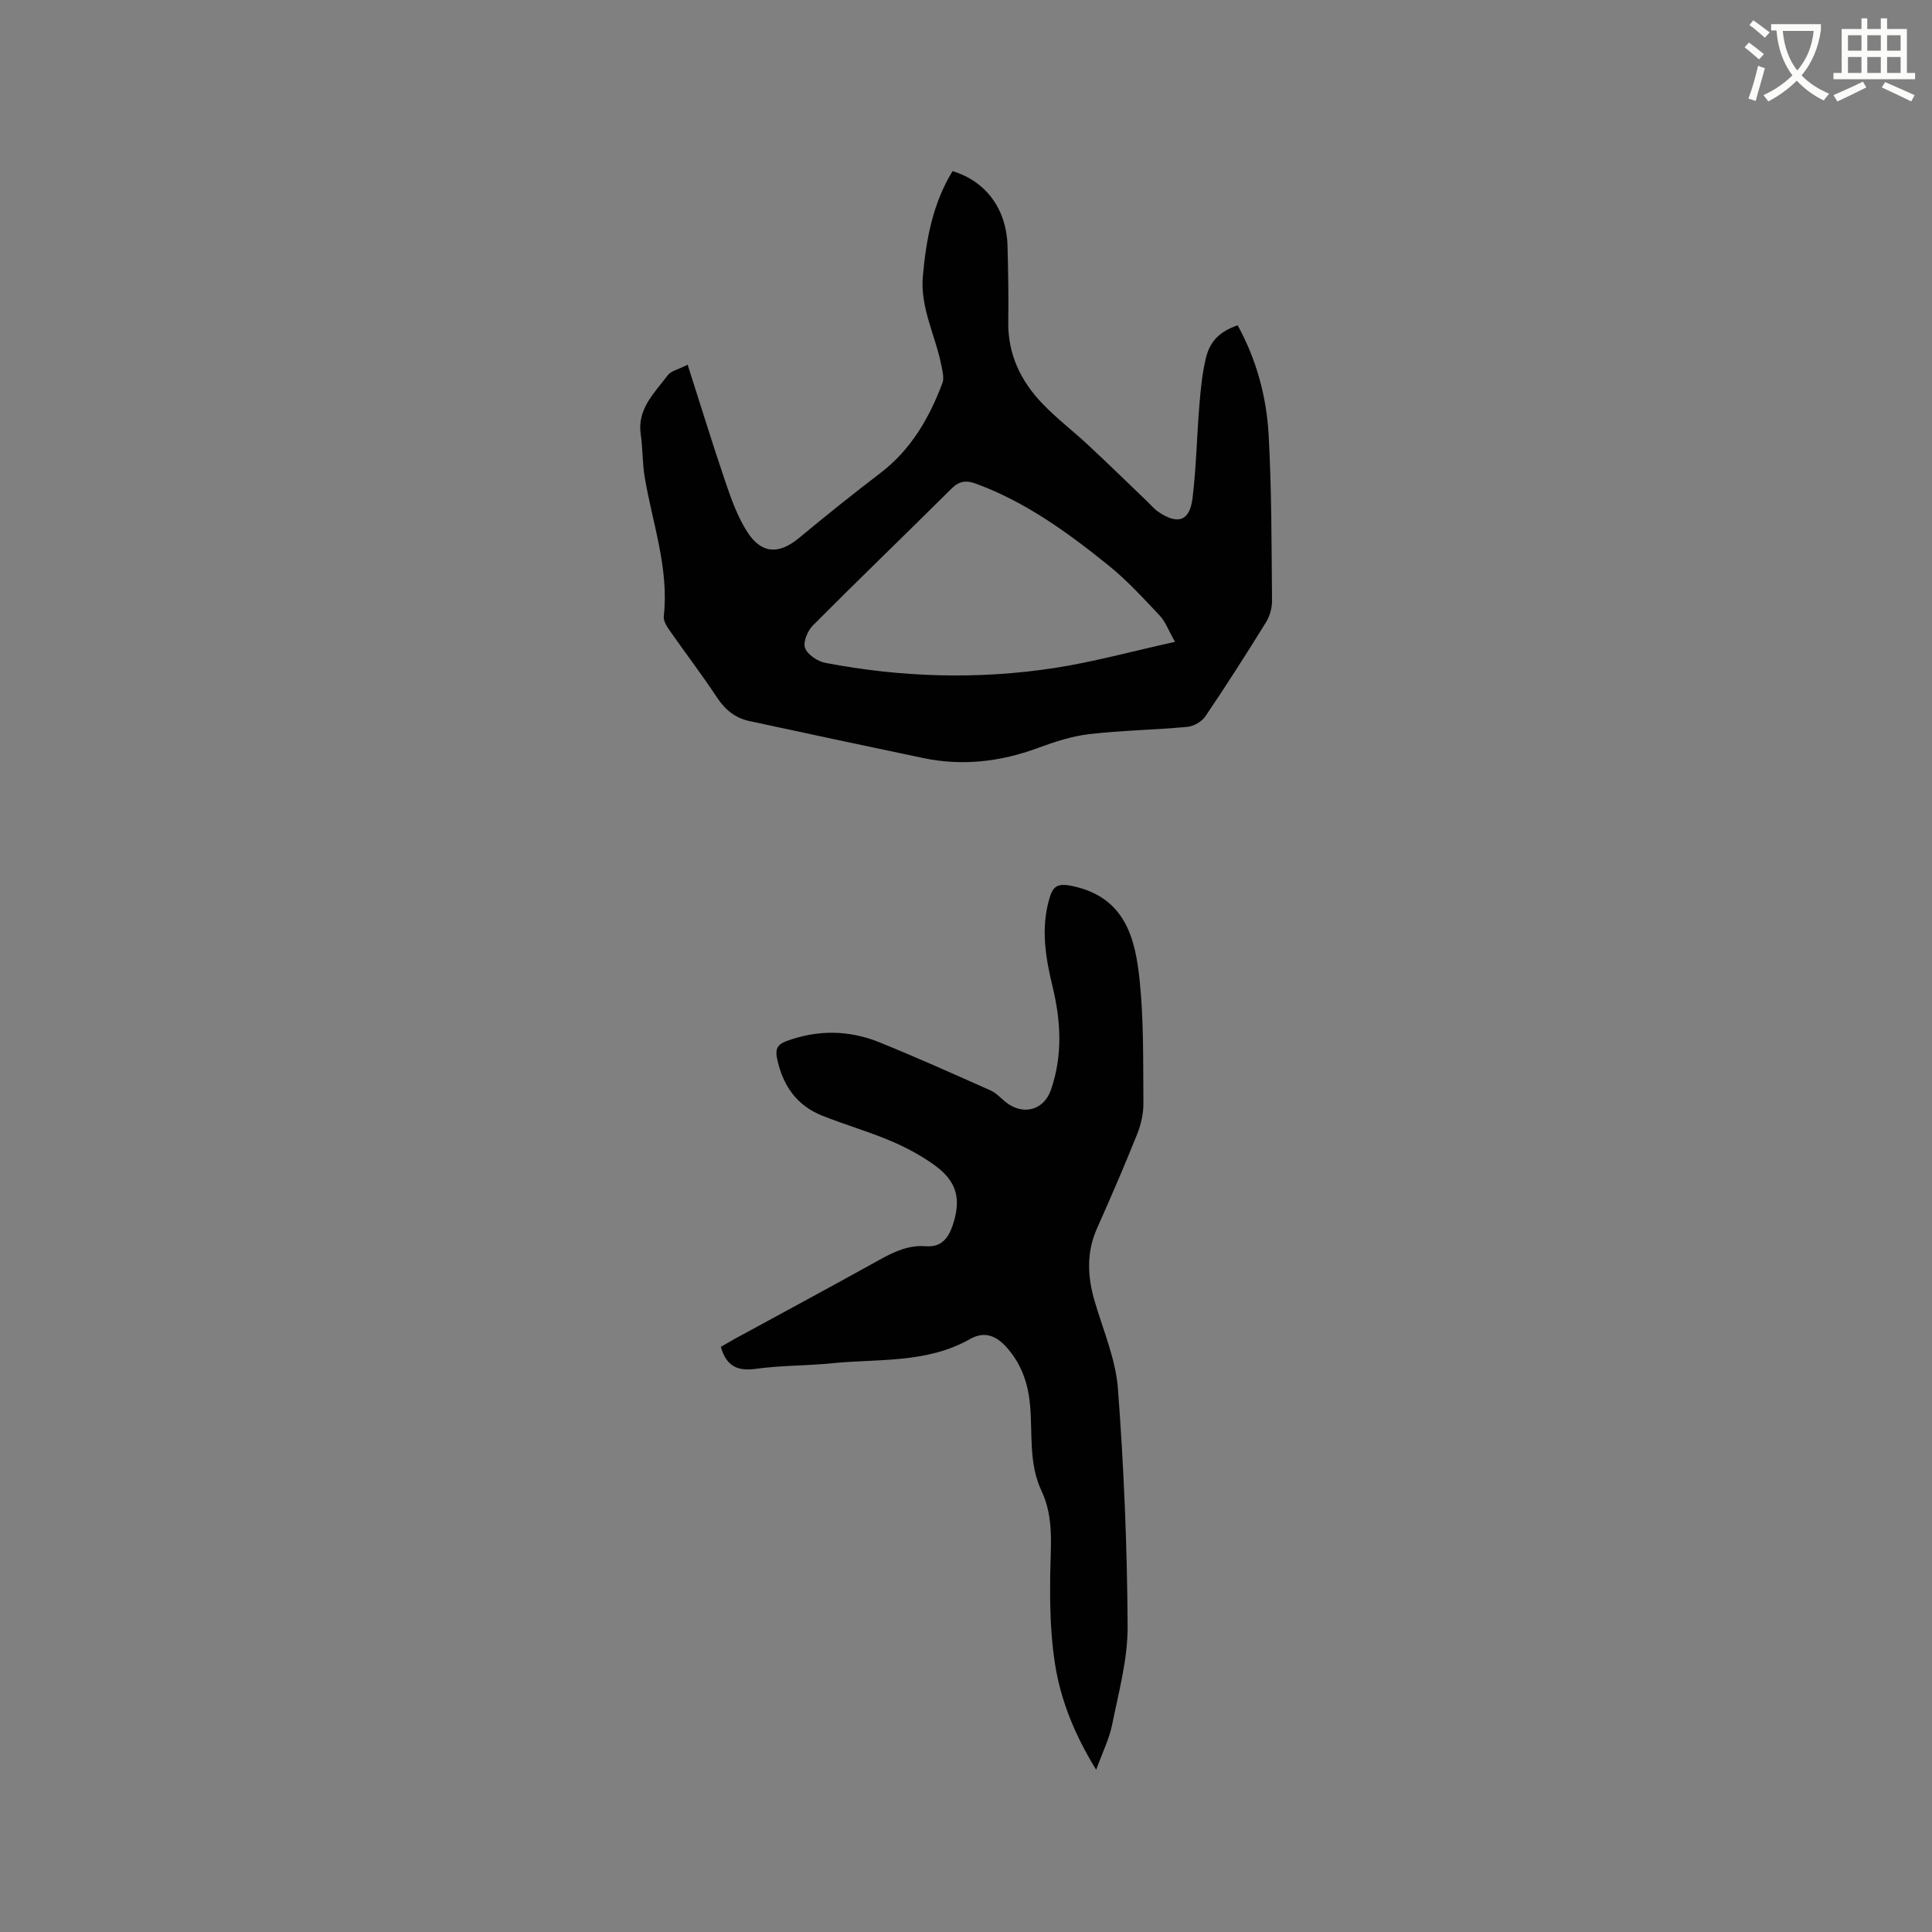 <svg enable-background="new 0 0 400 400" viewBox="0 0 400 400" xmlns="http://www.w3.org/2000/svg"><rect x="0" y="0" width="400" height="400" fill="#808080" stroke="none"/><path d="m362.1 8.8c1.1.8 2.1 1.6 3.1 2.4l-1 1.1c-1.3-1.1-2.3-2-3-2.5zm1.9 4.8c.5.2.9.4 1.4.5-.6 2.3-1.3 4.5-1.9 6.8l-1.5-.5c.8-2.1 1.4-4.3 2-6.8zm-1-9.4c1.3.9 2.4 1.8 3.4 2.5l-1 1.1c-1.4-1.2-2.4-2.1-3.2-2.6zm3.7 2.2v-1.4h10.3v1.2c-.5 3.6-1.8 6.8-4 9.4 1.5 1.6 3.4 2.8 5.7 3.8-.3.4-.7.8-1.1 1.4-2.3-1.1-4.1-2.5-5.6-4.1-1.6 1.6-3.6 3.1-5.9 4.3-.3-.5-.7-.9-1-1.3 2.4-1.1 4.4-2.5 6-4.1-1.9-2.5-3-5.6-3.3-9.3h-1.1zm8.8 0h-6.4c.3 3.3 1.3 6 3 8.2 2-2.3 3.1-5.1 3.4-8.2z" fill="#fbfcfa"/><path d="m385.3 3.8h1.3v2.2h2.8v-2.2h1.3v2.2h4.1v9.1h1.7v1.3h-16.9v-1.3h1.7v-9.1h4.1v-2.2zm.4 13.1.7 1.2c-1.8.9-3.8 1.9-6 2.9-.2-.4-.5-.8-.8-1.3 2.3-1 4.3-1.9 6.1-2.8zm-3.1-6.4h2.8v-3.2h-2.8zm0 4.6h2.8v-3.3h-2.8zm4-4.6h2.8v-3.2h-2.8zm0 4.6h2.8v-3.3h-2.8zm3.7 1.9c2.1.9 4.1 1.8 6.1 2.7l-.7 1.3c-2.2-1.1-4.2-2-6.1-2.9zm3.2-9.7h-2.8v3.2h2.8zm-2.8 7.8h2.8v-3.3h-2.8z" fill="#fbfcfa"/><g fill="#010101"><path d="m142.37 75.51c2.75 8.58 5.19 16.55 7.88 24.44 1.18 3.48 2.47 7.03 4.42 10.11 2.95 4.65 6.59 4.78 10.75 1.33 5.54-4.6 11.17-9.11 16.89-13.48 6.31-4.83 10.07-11.35 12.8-18.58.4-1.05.03-2.47-.21-3.67-1.21-6.19-4.43-11.94-3.83-18.53.69-7.64 2.07-15.06 6.15-21.7 6.97 2.12 11.19 7.9 11.38 15.58.13 5.19.23 10.39.15 15.58-.11 6.79 2.62 12.38 7.18 17.09 2.94 3.04 6.33 5.63 9.43 8.52 4.1 3.82 8.1 7.73 12.15 11.61.76.73 1.45 1.57 2.31 2.16 4.04 2.74 6.5 1.93 7.08-2.83.78-6.39.89-12.86 1.42-19.29.27-3.26.58-6.55 1.35-9.72.88-3.65 3-5.54 6.57-6.78 3.89 7.07 5.98 14.76 6.42 22.71.63 11.42.59 22.87.7 34.32.01 1.49-.46 3.17-1.24 4.44-4.07 6.58-8.23 13.1-12.57 19.5-.74 1.09-2.4 2.04-3.72 2.17-6.75.63-13.55.72-20.28 1.5-3.63.42-7.24 1.61-10.69 2.88-7.75 2.85-15.61 3.77-23.7 2.08-12.01-2.51-24-5.08-35.99-7.66-2.92-.63-5.01-2.29-6.7-4.85-3.15-4.77-6.63-9.32-9.91-14.02-.57-.82-1.23-1.93-1.13-2.82 1.1-9.95-2.34-19.24-3.95-28.8-.49-2.91-.39-5.92-.82-8.84-.78-5.32 2.84-8.59 5.56-12.23.65-.92 2.13-1.2 4.15-2.22zm100.9 57.38c-1.37-2.42-1.98-4.19-3.15-5.43-3.41-3.61-6.78-7.31-10.63-10.41-8.41-6.78-17.14-13.13-27.43-16.91-2.02-.74-3.46-.57-5.07 1.03-9.53 9.48-19.23 18.81-28.71 28.34-1.09 1.1-2.06 3.46-1.6 4.66.54 1.39 2.6 2.77 4.21 3.07 15.72 3.01 31.57 3.48 47.38 1.07 8.18-1.26 16.21-3.49 25-5.42z"/><path d="m226.95 366.41c-4.35-7.05-7.26-14.13-8.48-21.64-1.01-6.21-1.12-12.62-1.03-18.93.08-5.83.8-11.65-1.8-17.15-2.69-5.69-1.84-11.85-2.38-17.81-.38-4.24-1.65-8.07-4.37-11.37-2.4-2.92-4.9-4.06-8.08-2.26-8.97 5.07-18.87 4.03-28.46 4.99-5.27.53-10.61.44-15.84 1.16-3.79.52-6.1-.49-7.27-4.54.85-.49 1.8-1.07 2.78-1.61 10.04-5.47 20.12-10.89 30.11-16.44 3.02-1.68 6.03-3.07 9.57-2.79 3.1.24 4.61-1.59 5.51-4.23 1.88-5.54.94-9.23-3.84-12.64-2.79-1.99-5.9-3.65-9.06-4.98-4.58-1.93-9.38-3.32-14-5.15-5.38-2.12-8.27-6.3-9.43-11.89-.4-1.94.08-2.89 1.92-3.57 6.47-2.39 12.94-2.32 19.26.23 7.75 3.14 15.38 6.57 23.02 9.97 1.12.5 2.03 1.49 3 2.3 3.62 3 8.02 1.89 9.52-2.46 2.43-7.06 2.06-14.16.33-21.3-1.46-6.01-2.46-12.04-.69-18.19.76-2.66 1.7-3.33 4.86-2.65 10.82 2.33 12.94 10.7 13.85 19.49.87 8.4.71 16.93.78 25.4.02 2.15-.48 4.43-1.28 6.43-2.63 6.57-5.44 13.06-8.32 19.53-2.25 5.04-1.98 10.04-.47 15.18 1.76 5.98 4.34 11.94 4.8 18.04 1.23 16.36 1.92 32.8 2 49.21.04 6.77-1.85 13.59-3.2 20.32-.61 3-2.06 5.88-3.31 9.35z"/></g></svg>